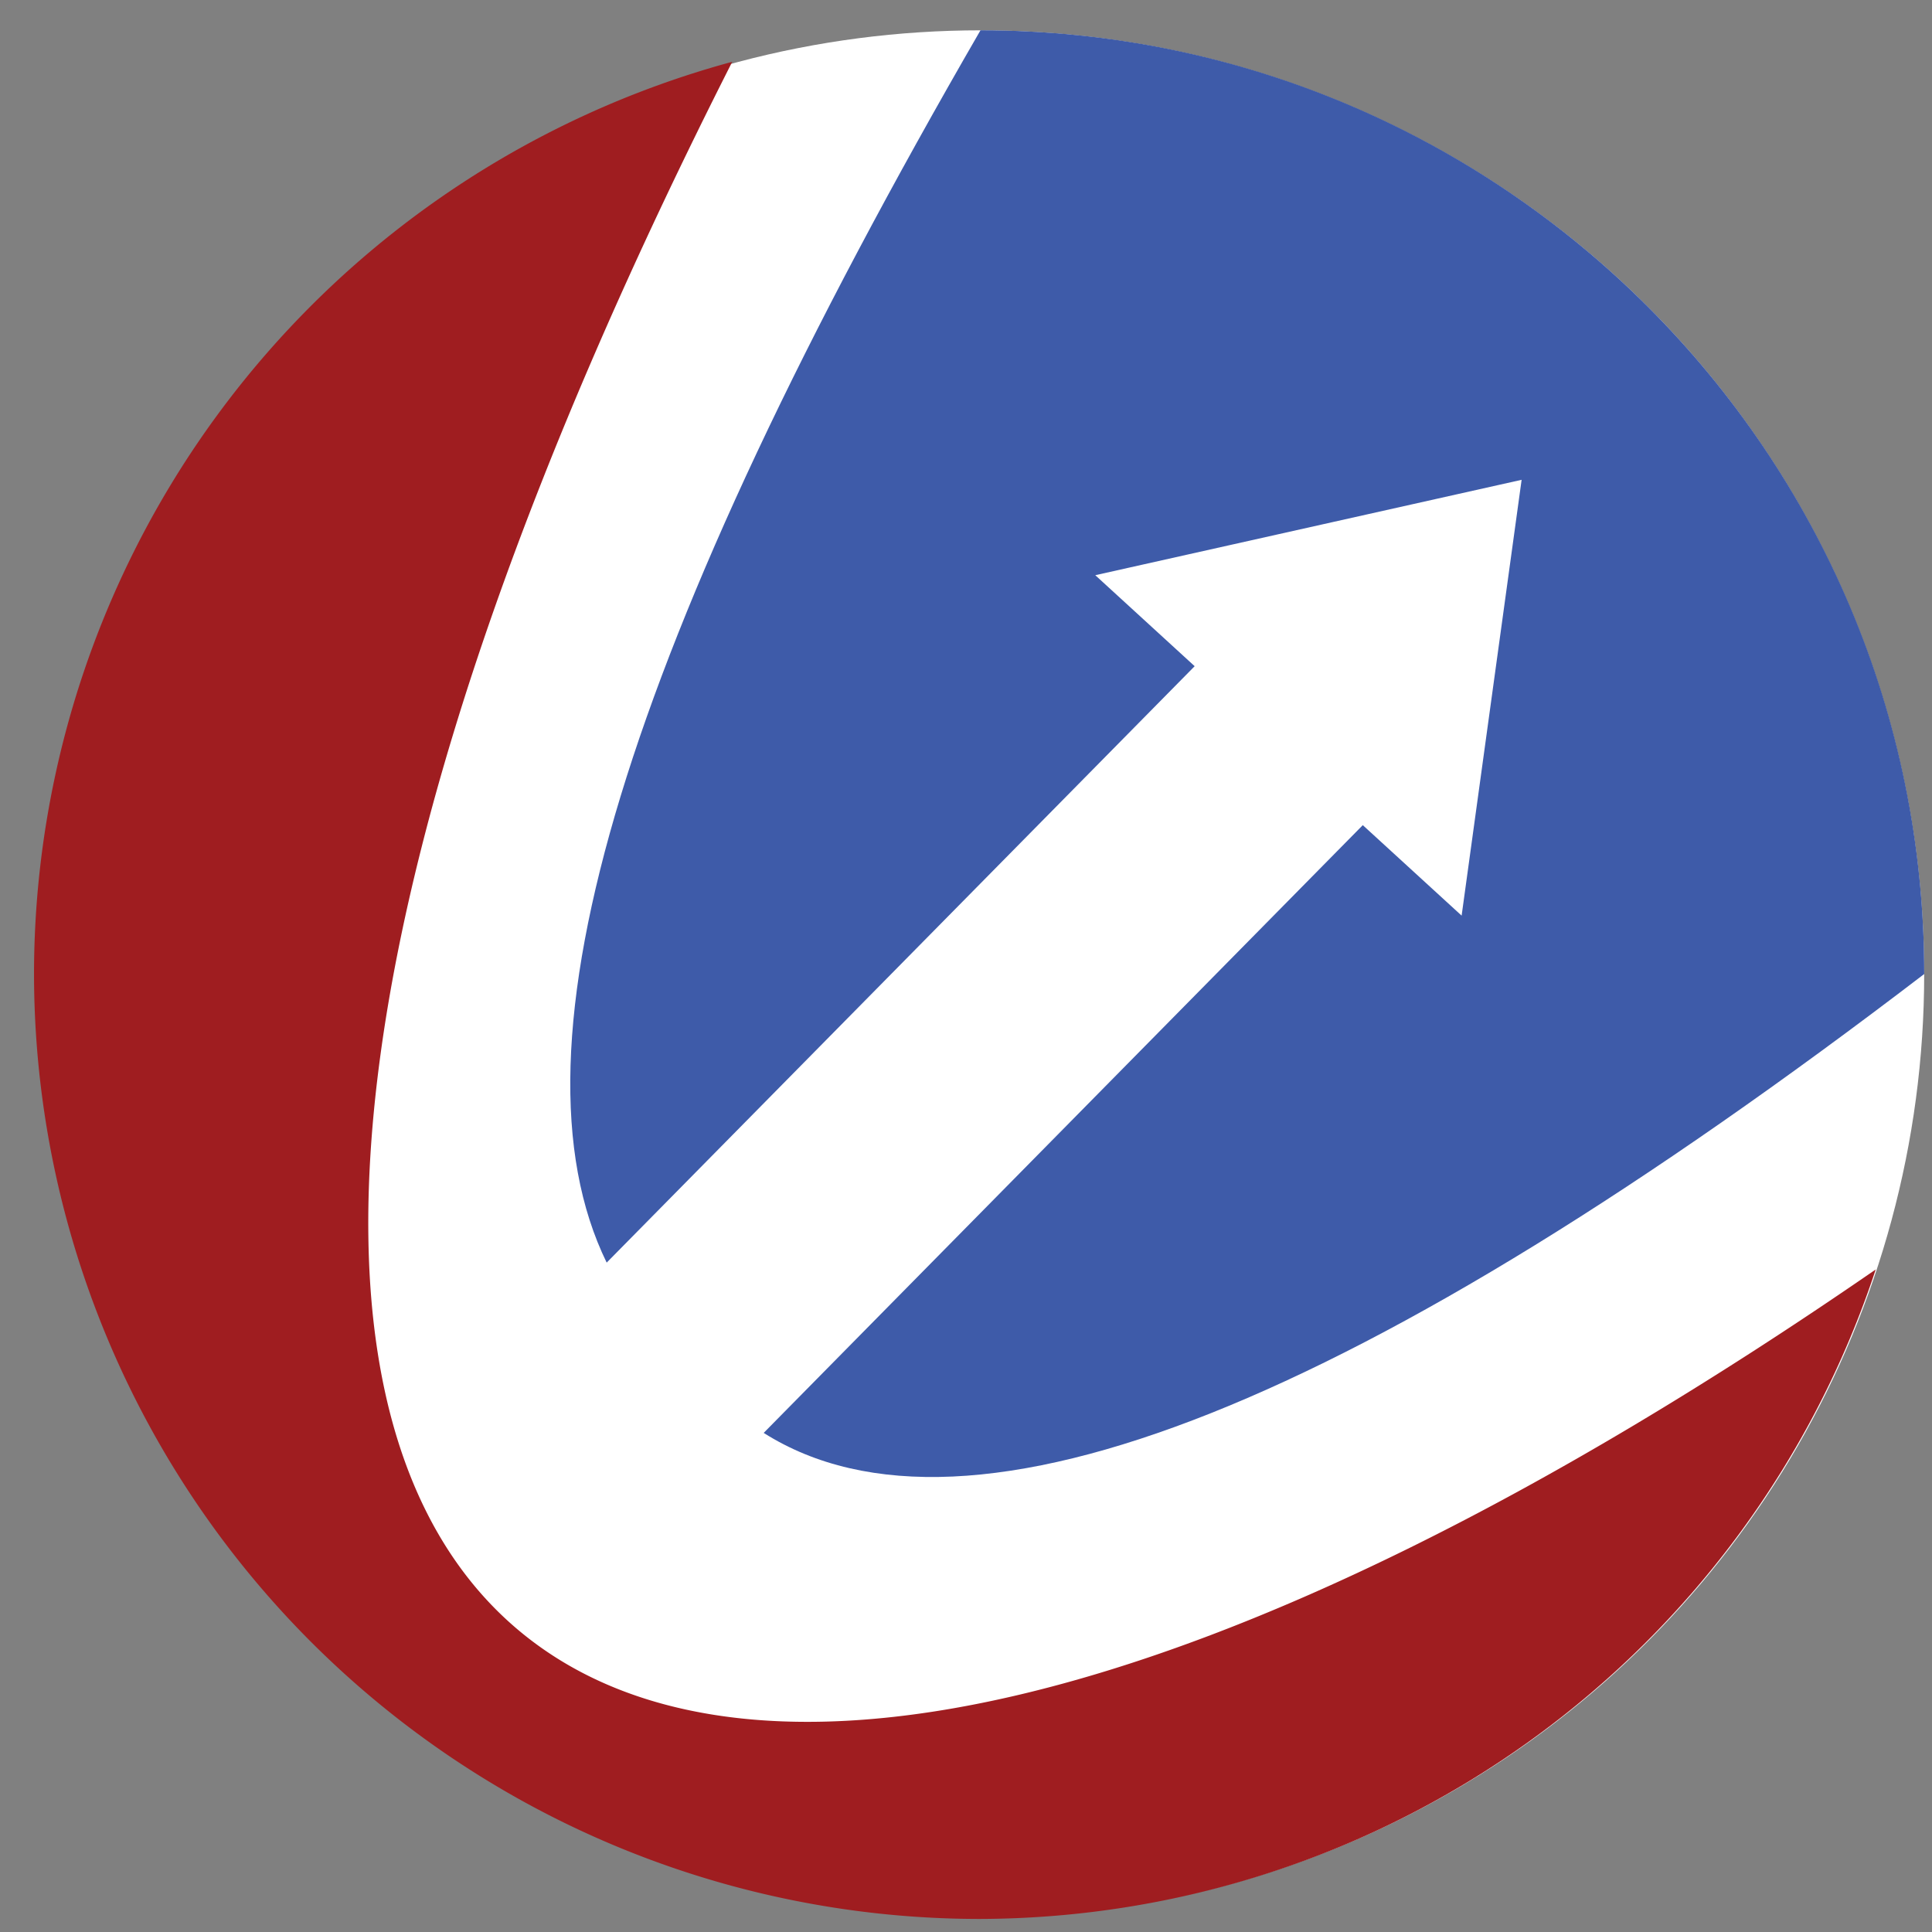 <?xml version="1.0" encoding="utf-8"?>
<svg width="100" height="100" viewBox="0 0 100 100" 
    xmlns="http://www.w3.org/2000/svg">
    <rect x="0" y="0" width="100" height="100" fill="#808080" stroke="none"/>
    <defs>
        <radialGradient id="bubbleGradient">
            <stop stop-color="#CCC" offset="57%"></stop>
            <stop stop-color="white" offset="61%"></stop>
            <stop offset="90%" stop-color="white"></stop>
            <stop offset="95%" stop-color="white"></stop>
            <stop offset="100%" stop-color="#BBB"></stop>
        </radialGradient>
        <!-- 
        The icons bewlow are form icons8 
        https://icons8.com/icons/
        
        shared under the 
        "Attribution-NoDerivs 3.0 Unported" licence
        https://creativecommons.org/licenses/by-nd/3.0/
        
        The glyphs below are specificly form the iOS Glyph icon pack availible at
        https://icons8.com/icons/ios-glyphs
        -->
        <symbol id="fast-forward" viewBox="0 0 30 30">
            <path d="M 4 6 A 1 1 0 0 0 3 7 A 1 1 0 0 0 3 7.004 L 3 15 L 3 22.996 A 1 1 0 0 0 3 23 A 1 1 0 0 0 4 24 A 1 1 0 0 0 4.592 23.805 L 4.594 23.805 A 1 1 0 0 0 4.621 23.783 L 15 16.236 L 15 22.996 A 1 1 0 0 0 15 23 A 1 1 0 0 0 16 24 A 1 1 0 0 0 16.592 23.805 L 16.594 23.805 A 1 1 0 0 0 16.621 23.783 L 27.541 15.842 A 1 1 0 0 0 28 15 A 1 1 0 0 0 27.557 14.17 L 16.594 6.195 A 1 1 0 0 0 16 6 A 1 1 0 0 0 15 7 A 1 1 0 0 0 15 7.004 L 15 13.766 L 4.594 6.195 A 1 1 0 0 0 4 6 z"></path>
        </symbol>
        <symbol id="forward" viewBox="0 0 30 30">
            <path d="M 9.99 3.99 A 1 1 0 0 0 9.293 5.707 L 18.586 15 L 9.293 24.293 A 1 1 0 1 0 10.707 25.707 L 20.707 15.707 A 1 1 0 0 0 20.707 14.293 L 10.707 4.293 A 1 1 0 0 0 9.99 3.99 z"></path>
        </symbol>
        <symbol id="share" viewBox="0 0 30 30">
            <path d="M3,26c-0.552,0-1-0.447-1-1C2,23.395,2.485,9.553,19,9.016V5c0-0.404,0.244-0.77,0.617-0.924 c0.374-0.156,0.804-0.069,1.09,0.217l7,7c0.391,0.391,0.391,1.023,0,1.414l-7,7c-0.286,0.286-0.716,0.372-1.09,0.217 C19.244,19.77,19,19.404,19,19v-3.986c-6.12,0.171-10.631,1.924-13.083,5.098C4.022,22.563,4,24.976,4,25C4,25.553,3.552,26,3,26z"></path>
        </symbol>
        <symbol id="edit" viewBox="0 0 30 30">
            <path d="M 22.828 3 C 22.316 3 21.805 3.195 21.414 3.586 L 19 6 L 24 11 L 26.414 8.586 C 27.195 7.805 27.195 6.539 26.414 5.758 L 24.242 3.586 C 23.852 3.195 23.34 3 22.828 3 z M 17 8 L 5.26 19.74 C 5.26 19.74 6.178 19.658 6.52 20 C 6.862 20.342 6.58 22.58 7 23 C 7.42 23.42 9.644 23.124 9.963 23.443 C 10.282 23.762 10.26 24.74 10.26 24.74 L 22 13 L 17 8 z M 4 23 L 3.057 25.672 A 1 1 0 0 0 3 26 A 1 1 0 0 0 4 27 A 1 1 0 0 0 4.328 26.943 A 1 1 0 0 0 4.338 26.939 L 4.363 26.932 A 1 1 0 0 0 4.369 26.928 L 7 26 L 5.5 24.5 L 4 23 z"></path>
        </symbol>
        <symbol id="delete" viewBox="0 0 30 30">
            <path d="M 13 3 A 1 1 0 0 0 11.986 4 L 6 4 A 1 1 0 1 0 6 6 L 24 6 A 1 1 0 1 0 24 4 L 18.014 4 A 1 1 0 0 0 17 3 L 13 3 z M 6 8 L 6 24 C 6 25.105 6.895 26 8 26 L 22 26 C 23.105 26 24 25.105 24 24 L 24 8 L 6 8 z"></path>
        </symbol>
        <symbol id="connect" viewBox="0 0 30 30">
            <path d="M 24 3 A 3 3 0 0 0 21 6 A 3 3 0 0 0 21.375 7.447 L 15.551 14 L 8.826 14 A 3 3 0 0 0 6 12 A 3 3 0 0 0 3 15 A 3 3 0 0 0 6 18 A 3 3 0 0 0 8.824 16 L 15.551 16 L 21.373 22.551 A 3 3 0 0 0 21 24 A 3 3 0 0 0 24 27 A 3 3 0 0 0 27 24 A 3 3 0 0 0 24 21 A 3 3 0 0 0 22.869 21.223 L 17.338 15 L 22.869 8.777 A 3 3 0 0 0 24 9 A 3 3 0 0 0 27 6 A 3 3 0 0 0 24 3 z"></path>
        </symbol>
        <symbol id="cogs" viewBox="0 0 30 30">
            <path d="M 19.664 0 C 19.423 0 19.218 0.171 19.174 0.408 L 18.953 1.584 C 18.896 1.889 18.655 2.117 18.35 2.18 C 18.066 2.239 17.786 2.312 17.514 2.4 C 17.219 2.496 16.897 2.421 16.695 2.186 L 15.92 1.279 C 15.763 1.096 15.498 1.053 15.289 1.174 L 14.711 1.508 C 14.503 1.628 14.408 1.88 14.488 2.107 L 14.885 3.234 C 14.988 3.526 14.893 3.844 14.662 4.051 C 14.447 4.244 14.244 4.447 14.051 4.662 C 13.844 4.893 13.526 4.99 13.234 4.887 L 12.105 4.488 C 11.878 4.408 11.628 4.502 11.508 4.711 L 11.172 5.291 C 11.052 5.499 11.097 5.765 11.279 5.922 L 11.377 6.006 C 12.56 6.026 13.572 6.872 13.791 8.039 L 13.852 8.357 L 14.061 8.111 C 14.52 7.577 15.162 7.287 15.826 7.252 C 16.722 5.897 18.255 5 20 5 C 22.761 5 25 7.239 25 10 C 25 11.745 24.103 13.278 22.748 14.172 C 22.713 14.836 22.423 15.479 21.889 15.938 L 21.643 16.146 L 21.961 16.207 C 23.128 16.426 23.974 17.438 23.994 18.621 L 24.078 18.719 C 24.235 18.902 24.5 18.947 24.709 18.826 L 25.289 18.49 C 25.497 18.37 25.592 18.12 25.512 17.893 L 25.113 16.764 C 25.01 16.472 25.107 16.154 25.338 15.947 C 25.553 15.754 25.756 15.551 25.949 15.336 C 26.156 15.105 26.474 15.01 26.766 15.113 L 27.893 15.51 C 28.12 15.59 28.372 15.496 28.492 15.287 L 28.826 14.707 C 28.946 14.499 28.903 14.235 28.721 14.078 L 27.814 13.301 C 27.579 13.099 27.504 12.777 27.6 12.482 C 27.688 12.21 27.761 11.932 27.82 11.648 C 27.883 11.344 28.111 11.103 28.416 11.045 L 29.592 10.822 C 29.829 10.781 30 10.577 30 10.336 L 30 9.664 C 30 9.423 29.829 9.218 29.592 9.174 L 28.416 8.953 C 28.111 8.896 27.883 8.655 27.82 8.35 C 27.761 8.066 27.688 7.786 27.6 7.514 C 27.504 7.219 27.579 6.897 27.814 6.695 L 28.721 5.92 C 28.904 5.763 28.947 5.498 28.826 5.289 L 28.492 4.711 C 28.372 4.503 28.12 4.408 27.893 4.488 L 26.766 4.885 C 26.474 4.988 26.156 4.893 25.949 4.662 C 25.756 4.447 25.553 4.244 25.338 4.051 C 25.107 3.844 25.01 3.526 25.113 3.234 L 25.512 2.105 C 25.592 1.878 25.498 1.628 25.289 1.508 L 24.709 1.172 C 24.501 1.052 24.235 1.097 24.078 1.279 L 23.303 2.186 C 23.101 2.421 22.779 2.496 22.484 2.4 C 22.212 2.312 21.932 2.239 21.648 2.18 C 21.344 2.117 21.103 1.887 21.045 1.582 L 20.824 0.406 C 20.782 0.17 20.577 0 20.336 0 L 19.664 0 z M 10.664 8 C 10.423 8 10.218 8.17 10.174 8.406 L 9.988 9.395 C 9.911 9.806 9.584 10.108 9.174 10.191 C 8.833 10.26 8.498 10.348 8.172 10.455 C 7.776 10.585 7.341 10.488 7.07 10.172 L 6.42 9.412 C 6.263 9.23 5.997 9.187 5.789 9.307 L 5.211 9.641 C 5.002 9.761 4.908 10.013 4.988 10.24 L 5.324 11.191 C 5.462 11.585 5.331 12.009 5.02 12.287 C 4.763 12.517 4.518 12.761 4.289 13.018 C 4.011 13.329 3.587 13.46 3.193 13.322 L 2.24 12.988 C 2.013 12.908 1.763 13.003 1.643 13.211 L 1.307 13.789 C 1.186 13.998 1.231 14.263 1.414 14.42 L 2.174 15.07 C 2.49 15.341 2.587 15.776 2.457 16.172 C 2.35 16.498 2.262 16.833 2.193 17.174 C 2.11 17.584 1.807 17.911 1.396 17.988 L 0.408 18.174 C 0.171 18.218 0 18.423 0 18.664 L 0 19.336 C 0 19.577 0.17 19.782 0.406 19.826 L 1.395 20.012 C 1.806 20.089 2.108 20.416 2.191 20.826 C 2.26 21.168 2.348 21.502 2.455 21.828 C 2.585 22.224 2.488 22.659 2.172 22.93 L 1.412 23.58 C 1.23 23.737 1.187 24.003 1.307 24.211 L 1.641 24.789 C 1.761 24.998 2.013 25.092 2.24 25.012 L 3.191 24.676 C 3.585 24.538 4.009 24.669 4.287 24.98 C 4.517 25.237 4.761 25.482 5.018 25.711 C 5.329 25.989 5.46 26.413 5.322 26.807 L 4.988 27.76 C 4.908 27.987 5.003 28.237 5.211 28.357 L 5.789 28.693 C 5.998 28.814 6.263 28.769 6.42 28.586 L 7.07 27.826 C 7.341 27.51 7.776 27.413 8.172 27.543 C 8.498 27.65 8.833 27.738 9.174 27.807 C 9.584 27.89 9.911 28.193 9.988 28.604 L 10.174 29.592 C 10.218 29.829 10.423 30 10.664 30 L 11.336 30 C 11.577 30 11.782 29.829 11.824 29.594 L 12.01 28.605 C 12.087 28.194 12.414 27.892 12.824 27.809 C 13.166 27.74 13.5 27.652 13.826 27.545 C 14.222 27.415 14.657 27.512 14.928 27.828 L 15.578 28.588 C 15.735 28.77 15.999 28.815 16.207 28.695 L 16.787 28.359 C 16.996 28.239 17.09 27.989 17.01 27.762 L 16.676 26.809 C 16.538 26.415 16.669 25.991 16.98 25.713 C 17.237 25.483 17.482 25.239 17.711 24.982 C 17.989 24.671 18.414 24.54 18.807 24.678 L 19.76 25.012 C 19.987 25.092 20.237 24.997 20.357 24.789 L 20.693 24.211 C 20.814 24.002 20.769 23.737 20.586 23.58 L 19.826 22.93 C 19.51 22.659 19.413 22.224 19.543 21.828 C 19.65 21.502 19.738 21.167 19.807 20.826 C 19.89 20.416 20.193 20.089 20.604 20.012 L 21.592 19.826 C 21.829 19.782 22 19.577 22 19.336 L 22 18.664 C 22 18.423 21.829 18.219 21.594 18.176 L 20.605 17.99 C 20.194 17.913 19.892 17.584 19.809 17.174 C 19.74 16.833 19.652 16.498 19.545 16.172 C 19.415 15.776 19.512 15.343 19.828 15.072 L 20.588 14.422 C 20.77 14.265 20.815 13.999 20.695 13.791 L 20.359 13.211 C 20.239 13.002 19.989 12.908 19.762 12.988 L 18.809 13.324 C 18.415 13.462 17.991 13.331 17.713 13.02 C 17.483 12.763 17.239 12.518 16.982 12.289 C 16.671 12.011 16.54 11.587 16.678 11.193 L 17.012 10.24 C 17.092 10.013 16.997 9.763 16.789 9.643 L 16.211 9.307 C 16.002 9.186 15.737 9.231 15.58 9.414 L 14.93 10.174 C 14.659 10.49 14.224 10.587 13.828 10.457 C 13.502 10.35 13.167 10.262 12.826 10.193 C 12.416 10.11 12.089 9.807 12.012 9.396 L 11.826 8.408 C 11.782 8.171 11.577 8 11.336 8 L 10.664 8 z M 20 9 A 1 1 0 0 0 19 10 A 1 1 0 0 0 20 11 A 1 1 0 0 0 21 10 A 1 1 0 0 0 20 9 z M 11 13 C 14.314 13 17 15.686 17 19 C 17 22.314 14.314 25 11 25 C 7.686 25 5 22.314 5 19 C 5 15.686 7.686 13 11 13 z M 11 17 C 9.895 17 9 17.895 9 19 C 9 20.105 9.895 21 11 21 C 12.105 21 13 20.105 13 19 C 13 17.895 12.105 17 11 17 z"></path>
        </symbol>
        <symbol id="inspect" viewBox="0 0 30 30">
            <path d="M 13 3 C 7.489 3 3 7.489 3 13 C 3 18.511 7.489 23 13 23 C 15.397 23 17.597 22.149 19.322 20.736 L 25.293 26.707 A 1 1 0 1 0 26.707 25.293 L 20.736 19.322 C 22.149 17.597 23 15.397 23 13 C 23 7.489 18.511 3 13 3 z M 13 5 C 17.43 5 21 8.57 21 13 C 21 17.43 17.43 21 13 21 C 8.57 21 5 17.43 5 13 C 5 8.57 8.57 5 13 5 z"></path>
        </symbol>
        <symbol id="lock" viewBox="0 0 30 30">
            <path d="M 15 2 C 11.698 2 9 4.698 9 8 L 9 11.305 C 7.163 12.952 6 15.338 6 18 C 6 22.971 10.029 27 15 27 C 19.971 27 24 22.971 24 18 C 24 15.338 22.837 12.952 21 11.305 L 21 8 C 21 4.824 18.484 2.267 15.355 2.072 A 1 1 0 0 0 15 2 z M 15 4 C 17.22 4 19 5.78 19 8 L 19 9.945 C 17.794 9.345 16.438 9 15 9 C 13.562 9 12.206 9.345 11 9.945 L 11 8 C 11 5.78 12.78 4 15 4 z M 15 16 C 16.105 16 17 16.895 17 18 C 17 18.738 16.595 19.376 16 19.723 L 16 21 C 16 21.552 15.552 22 15 22 C 14.448 22 14 21.552 14 21 L 14 19.723 C 13.405 19.377 13 18.739 13 18 C 13 16.895 13.895 16 15 16 z"></path>
        </symbol>
        <symbol id="unlock" viewBox="0 0 30 30">
            <path d="M 15 2 A 1 1 0 0 0 14.641 2.072 C 11.514 2.269 9 4.826 9 8 L 9 11.305 C 7.163 12.952 6 15.338 6 18 C 6 22.971 10.029 27 15 27 C 19.971 27 24 22.971 24 18 C 24 13.029 19.971 9 15 9 C 13.562 9 12.206 9.345 11 9.945 L 11 8 C 11 5.78 12.78 4 15 4 C 16.7 4 18.139 5.052 18.723 6.533 A 1 1 0 1 0 20.584 5.801 C 19.738 3.654 17.676 2.151 15.268 2.041 A 1 1 0 0 0 15 2 z M 15 16 C 16.105 16 17 16.895 17 18 C 17 18.738 16.595 19.376 16 19.723 L 16 21 C 16 21.552 15.552 22 15 22 C 14.448 22 14 21.552 14 21 L 14 19.723 C 13.405 19.377 13 18.739 13 18 C 13 16.895 13.895 16 15 16 z"></path>
        </symbol>
        <symbol id="info" viewBox="0 0 30 30">
            <path d="M15,3C8.373,3,3,8.373,3,15c0,6.627,5.373,12,12,12s12-5.373,12-12C27,8.373,21.627,3,15,3z M16,21h-2v-7h2V21z M15,11.5 c-0.828,0-1.5-0.672-1.5-1.5s0.672-1.5,1.5-1.5s1.5,0.672,1.5,1.5S15.828,11.5,15,11.5z"></path>
        </symbol>
        <symbol id="about" viewBox="0 0 30 30">
            <path d="M 15 3 C 7.82 3 2 7.925 2 14 C 2 16.676 3.132 19.126 5.01 21.033 C 5.048 21.128 6.011 23.607 3.158 26.135 A 0.5 0.5 0 0 0 3 26.5 A 0.5 0.5 0 0 0 3.5 27 A 0.5 0.5 0 0 0 3.607 26.988 C 6.483 26.818 8.943 25.391 10.445 24.291 C 11.865 24.741 13.395 25 15 25 C 22.18 25 28 20.075 28 14 C 28 7.925 22.18 3 15 3 z M 15 7.5 C 15.828 7.5 16.5 8.172 16.5 9 C 16.5 9.828 15.828 10.5 15 10.5 C 14.172 10.5 13.5 9.828 13.5 9 C 13.5 8.172 14.172 7.5 15 7.5 z M 14 13 L 16 13 L 16 20 L 14 20 L 14 13 z"></path>
        </symbol>
        <symbol id="external-link" viewBox="0 0 30 30">
            <path d="M 25.98 2.99 A 1 1 0 0 0 25.869 3 L 20 3 A 1 1 0 1 0 20 5 L 23.586 5 L 13.293 15.293 A 1 1 0 1 0 14.707 16.707 L 25 6.414 L 25 10 A 1 1 0 1 0 27 10 L 27 4.127 A 1 1 0 0 0 25.98 2.99 z M 6 7 C 4.907 7 4 7.907 4 9 L 4 24 C 4 25.093 4.907 26 6 26 L 21 26 C 22.093 26 23 25.093 23 24 L 23 14 L 23 11.422 L 21 13.422 L 21 16 L 21 24 L 6 24 L 6 9 L 14 9 L 16 9 L 16.578 9 L 18.578 7 L 16 7 L 14 7 L 6 7 z"></path>
        </symbol>
        <symbol id="burger" viewBox="0 0 30 30">
            <path d="M 3 7 A 1 1 0 1 0 3 9 L 27 9 A 1 1 0 1 0 27 7 L 3 7 z M 3 14 A 1 1 0 1 0 3 16 L 27 16 A 1 1 0 1 0 27 14 L 3 14 z M 3 21 A 1 1 0 1 0 3 23 L 27 23 A 1 1 0 1 0 27 21 L 3 21 z"></path>
        </symbol>
        <symbol id="binoculars" viewBox="0 0 30 30">
            <path d="M 7 3 C 6.448 3 6 3.448 6 4 C 6 4.552 6.448 5 7 5 L 11 5 C 11.552 5 12 4.552 12 4 C 12 3.448 11.552 3 11 3 L 7 3 z M 19 3 C 18.448 3 18 3.448 18 4 C 18 4.552 18.448 5 19 5 L 23 5 C 23.552 5 24 4.552 24 4 C 24 3.448 23.552 3 23 3 L 19 3 z M 6 7 C 5.448 7 5 7.448 5 8 L 5 11 C 3.895 11 3 11.895 3 13 L 3 22 L 13 22 L 13 15 L 17 15 L 17 22 L 27 22 L 27 13 C 27 11.895 26.105 11 25 11 L 25 8 C 25 7.448 24.552 7 24 7 L 18 7 C 17.448 7 17 7.448 17 8 L 17 11 L 13 11 L 13 8 C 13 7.448 12.552 7 12 7 L 6 7 z M 3 24 C 2.448 24 2 24.448 2 25 C 2 25.552 2.448 26 3 26 L 13 26 C 13.552 26 14 25.552 14 25 C 14 24.448 13.552 24 13 24 L 3 24 z M 17 24 C 16.448 24 16 24.448 16 25 C 16 25.552 16.448 26 17 26 L 27 26 C 27.552 26 28 25.552 28 25 C 28 24.448 27.552 24 27 24 L 17 24 z"></path>
        </symbol>
        <symbol id="unavailable" viewBox="0 0 30 30">
            <path d="M 15 3 C 11.783 3 8.864 4.281 6.707 6.35 A 1 1 0 0 0 6.348 6.707 C 4.279 8.864 3 11.784 3 15 C 3 21.616 8.384 27 15 27 C 18.21 27 21.123 25.725 23.279 23.664 A 1 1 0 0 0 23.662 23.281 C 25.724 21.125 27 18.211 27 15 C 27 8.384 21.616 3 15 3 z M 15 5 C 20.535 5 25 9.465 25 15 C 25 17.406 24.155 19.609 22.746 21.332 L 8.668 7.254 C 10.391 5.845 12.594 5 15 5 z M 7.254 8.668 L 21.332 22.746 C 19.609 24.155 17.406 25 15 25 C 9.465 25 5 20.535 5 15 C 5 12.594 5.845 10.391 7.254 8.668 z"></path>
        </symbol>
        <symbol id="broadcasting" viewBox="0 0 30 30">
            <path d="M 26.072 4 A 2 2 0 0 0 24.344 5 L 15 5 C 13.355 5 12 6.355 12 8 L 12 11.832 A 1 1 0 0 0 12 12.158 L 12 14 L 7.824 14 A 3 3 0 0 0 5 12 A 3 3 0 0 0 2 15 A 3 3 0 0 0 5 18 A 3 3 0 0 0 7.826 16 L 12 16 L 12 17.832 A 1 1 0 0 0 12 18.158 L 12 22 C 12 23.645 13.355 25 15 25 L 24.197 25 A 2 2 0 0 0 25.928 26 A 2 2 0 0 0 27.928 24 A 2 2 0 0 0 25.928 22 A 2 2 0 0 0 24.199 23 L 15 23 C 14.435 23 14 22.565 14 22 L 14 19 L 24.246 19 A 2 2 0 0 0 25.977 20 A 2 2 0 0 0 27.977 18 A 2 2 0 0 0 25.977 16 A 2 2 0 0 0 24.248 17 L 14 17 L 14 15.168 A 1 1 0 0 0 14 14.842 L 14 13 L 24.293 13 A 2 2 0 0 0 26.023 14 A 2 2 0 0 0 28.023 12 A 2 2 0 0 0 26.023 10 A 2 2 0 0 0 24.295 11 L 14 11 L 14 8 C 14 7.435 14.435 7 15 7 L 24.342 7 A 2 2 0 0 0 26.072 8 A 2 2 0 0 0 28.072 6 A 2 2 0 0 0 26.072 4 z"></path>
        </symbol>
        <symbol id="filter" viewBox="0 0 30 30">
            <path d="M 4 4 A 1 1 0 1 0 4 6 L 4.801 6 L 12 15 L 18 15 L 25.199 6 L 26 6 A 1 1 0 1 0 26 4 L 4 4 z M 12 17 L 12 26 L 18 24 L 18 17 L 12 17 z"></path>
        </symbol>
        <symbol id="expand" viewBox="0 0 30 30">
            <path d="M 17 2 A 3 3 0 0 0 14 5 A 3 3 0 0 0 15.293 7.461 L 14.055 12.002 A 4 4 0 0 0 14 12 A 4 4 0 0 0 11.561 12.838 L 7.844 9.945 A 3 3 0 0 0 8 9 A 3 3 0 0 0 5 6 A 3 3 0 0 0 2 9 A 3 3 0 0 0 5 12 A 3 3 0 0 0 6.617 11.523 L 10.332 14.414 A 4 4 0 0 0 10 16 A 4 4 0 0 0 10.682 18.229 L 7.131 22.223 A 3 3 0 0 0 6 22 A 3 3 0 0 0 3 25 A 3 3 0 0 0 6 28 A 3 3 0 0 0 9 25 A 3 3 0 0 0 8.625 23.553 L 12.176 19.559 A 4 4 0 0 0 14 20 A 4 4 0 0 0 15.822 19.557 L 19.375 23.553 A 3 3 0 0 0 19 25 A 3 3 0 0 0 22 28 A 3 3 0 0 0 25 25 A 3 3 0 0 0 22 22 A 3 3 0 0 0 20.869 22.223 L 17.318 18.227 A 4 4 0 0 0 18 16 A 4 4 0 0 0 17.998 15.947 L 22.535 14.709 A 3 3 0 0 0 25 16 A 3 3 0 0 0 28 13 A 3 3 0 0 0 25 10 A 3 3 0 0 0 22.008 12.779 L 17.469 14.018 A 4 4 0 0 0 15.982 12.531 L 17.223 7.988 A 3 3 0 0 0 20 5 A 3 3 0 0 0 17 2 z"></path>
        </symbol>
        <symbol id="pause" viewBox="0 0 30 30">
            <path d="M 8 4 C 6.895 4 6 4.895 6 6 L 6 24 C 6 25.105 6.895 26 8 26 L 10 26 C 11.105 26 12 25.105 12 24 L 12 6 C 12 4.895 11.105 4 10 4 L 8 4 z M 20 4 C 18.895 4 18 4.895 18 6 L 18 24 C 18 25.105 18.895 26 20 26 L 22 26 C 23.105 26 24 25.105 24 24 L 24 6 C 24 4.895 23.105 4 22 4 L 20 4 z"></path>
        </symbol>
        <symbol id="resume" viewBox="0 0 30 30">
            <path d="M 8 5.5 C 7.172 5.5 6.5 6.172 6.5 7 L 6.5 22 C 6.5 22.828 7.172 23.5 8 23.5 C 8.828 23.5 9.5 22.828 9.5 22 L 9.5 7 C 9.5 6.172 8.828 5.5 8 5.5 z M 13.5 5.5 A 1 1 0 0 0 12.5 6.5 A 1 1 0 0 0 12.5 6.504 L 12.5 14.5 L 12.5 22.496 A 1 1 0 0 0 12.5 22.5 A 1 1 0 0 0 13.5 23.5 A 1 1 0 0 0 14.092 23.305 L 14.094 23.305 A 1 1 0 0 0 14.121 23.283 L 25.041 15.342 A 1 1 0 0 0 25.5 14.5 A 1 1 0 0 0 25.057 13.67 L 14.094 5.695 A 1 1 0 0 0 13.5 5.5 z"></path>
        </symbol>
        <symbol id="save" viewBox="0 0 30 30">
            <path d="M 6 4 C 4.895 4 4 4.895 4 6 L 4 24 C 4 25.105 4.895 26 6 26 L 24 26 C 25.105 26 26 25.105 26 24 L 26 8 L 22 4 L 20 4 L 20 10 C 20 10.552 19.552 11 19 11 L 10 11 C 9.448 11 9 10.552 9 10 L 9 4 L 6 4 z M 16 4 L 16 9 L 18 9 L 18 4 L 16 4 z M 10 16 L 20 16 C 21.105 16 22 16.895 22 18 L 22 24 L 8 24 L 8 18 C 8 16.895 8.895 16 10 16 z"></path>
        </symbol>
        <symbol id="error" viewBox="0 0 30 30">
            <path d="M 15 3 C 14.168 3 13.456 3.507 13.154 4.229 L 2.301 22.947 L 2.301 22.949 A 2 2 0 0 0 2 24 A 2 2 0 0 0 4 26 A 2 2 0 0 0 4.141 25.994 L 4.145 26 L 15 26 L 25.855 26 L 25.859 25.992 A 2 2 0 0 0 26 26 A 2 2 0 0 0 28 24 A 2 2 0 0 0 27.699 22.947 L 27.684 22.92 A 2 2 0 0 0 27.682 22.918 L 16.846 4.229 C 16.544 3.507 15.832 3 15 3 z M 13.787 11.359 L 16.213 11.359 L 16.012 17.832 L 13.988 17.832 L 13.787 11.359 z M 15.004 19.811 C 15.826 19.811 16.318 20.253 16.318 21.008 C 16.318 21.749 15.826 22.189 15.004 22.189 C 14.176 22.189 13.68 21.749 13.68 21.008 C 13.68 20.253 14.175 19.811 15.004 19.811 z"></path>
        </symbol>
        <symbol id="download" viewBox="0 0 30 30">
            <path d="M 15 1 C 14.448 1 14 1.448 14 2 L 14 6 L 16 6 L 16 2 C 16 1.448 15.552 1 15 1 z M 16 6 L 16 18.586 L 18.293 16.293 C 18.684 15.902 19.316 15.902 19.707 16.293 C 20.098 16.684 20.098 17.316 19.707 17.707 L 15.707 21.707 C 15.512 21.902 15.256 22 15 22 C 14.744 22 14.488 21.902 14.293 21.707 L 10.293 17.707 C 9.902 17.316 9.902 16.684 10.293 16.293 C 10.684 15.902 11.316 15.902 11.707 16.293 L 14 18.586 L 14 6 L 6 6 C 4.895 6 4 6.895 4 8 L 4 25 C 4 26.105 4.895 27 6 27 L 24 27 C 25.105 27 26 26.105 26 25 L 26 8 C 26 6.895 25.105 6 24 6 L 16 6 z"></path>
        </symbol>
        <symbol id="bug" viewBox="0 0 30 30">
            <path d="M 10.031 2.904 A 1 1 0 0 0 9.061 4.258 C 9.061 4.258 9.749 6 11.488 7.08 C 11.081 7.204 10.414 7.545 9.803 8.457 C 9.432 8.34 9.104 8.219 8.85 8.098 C 8.4 7.884 8.119 7.681 7.959 7.547 C 7.799 7.413 7.805 7.406 7.805 7.406 A 1 1 0 0 0 7 7 L 5 7 A 1 1 0 1 0 5 9 L 6.596 9 C 6.637 9.038 6.627 9.039 6.674 9.078 C 6.961 9.319 7.389 9.616 7.99 9.902 C 9.193 10.474 11.083 11 13.936 11 A 1 1 0 0 0 14.141 10.98 C 14.43 10.987 14.697 11 15.018 11 C 15.327 11 15.583 10.989 15.863 10.982 A 1 1 0 0 0 16.064 11 C 18.917 11 20.807 10.474 22.01 9.902 C 22.611 9.616 23.039 9.319 23.326 9.078 C 23.373 9.039 23.363 9.038 23.404 9 L 25 9 A 1 1 0 1 0 25 7 L 23 7 A 1 1 0 0 0 22.195 7.406 C 22.195 7.406 22.201 7.413 22.041 7.547 C 21.881 7.681 21.6 7.884 21.15 8.098 C 20.891 8.221 20.558 8.344 20.178 8.463 C 19.558 7.539 18.907 7.198 18.518 7.076 C 20.252 5.995 20.939 4.258 20.939 4.258 A 1 1 0 0 0 20.039 2.904 A 1 1 0 0 0 19.061 3.576 C 19.061 3.576 18.557 5.089 16.883 5.676 C 16.367 5.257 15.716 5 15 5 C 14.285 5 13.633 5.258 13.117 5.676 C 11.443 5.089 10.939 3.576 10.939 3.576 A 1 1 0 0 0 10.031 2.904 z M 5.963 11 A 1 1 0 0 0 5.684 11.051 L 2.684 12.051 A 1.001 1.001 0 0 0 3.316 13.949 L 5.971 13.064 C 6.067 13.112 6.349 13.236 6.592 13.344 C 6.289 14.108 6 15.157 6 16.426 C 6 17.949 6.309 19.29 6.795 20.453 L 6.16 22.357 L 3.445 24.168 A 1 1 0 1 0 4.555 25.832 L 7.555 23.832 A 1 1 0 0 0 7.949 23.316 L 8.137 22.752 C 9.8 24.902 11.988 26 13 26 C 13.742 26 14 25.42 14 25 L 14 16 C 14 15.447 14.448 15 15 15 C 15.552 15 16 15.447 16 16 L 16 25 C 16 25.42 16.258 26 17 26 C 18.012 26 20.2 24.902 21.863 22.752 L 22.051 23.316 A 1 1 0 0 0 22.445 23.832 L 25.445 25.832 A 1 1 0 1 0 26.555 24.168 L 23.84 22.357 L 23.205 20.453 C 23.691 19.29 24 17.949 24 16.426 C 24 15.157 23.711 14.108 23.408 13.344 C 23.651 13.236 23.933 13.112 24.029 13.064 L 26.684 13.949 A 1.001 1.001 0 1 0 27.316 12.051 L 24.316 11.051 A 1 1 0 0 0 24.021 11 A 1 1 0 0 0 23.553 11.105 C 23.553 11.105 20.661 12.509 17.514 12.896 C 16.74 12.956 15.915 13 15 13 C 14.085 13 13.26 12.956 12.486 12.896 C 9.339 12.509 6.447 11.105 6.447 11.105 A 1 1 0 0 0 5.963 11 z"></path>
        </symbol>
        <symbol id="source-code" viewBox="0 0 30 30">
            <path d="M 16.984 3.986 A 1 1 0 0 0 16.02 4.805 L 12.02 24.805 A 1 1 0 1 0 13.98 25.195 L 17.98 5.195 A 1 1 0 0 0 16.984 3.986 z M 7.252 7.988 A 1 1 0 0 0 6.426 8.422 L 2.184 14.422 A 1 1 0 0 0 2.184 15.578 L 6.426 21.578 A 1 1 0 0 0 8.059 20.422 L 4.225 15 L 8.059 9.578 A 1 1 0 0 0 7.252 7.988 z M 22.961 7.988 A 1 1 0 0 0 22.184 9.578 L 26.018 15 L 22.184 20.422 A 1 1 0 1 0 23.816 21.578 L 28.059 15.578 A 1 1 0 0 0 28.059 14.422 L 23.816 8.422 A 1 1 0 0 0 22.961 7.988 z"></path>
        </symbol>
        <symbol id="plugin" viewBox="0 0 30 30">
            <path d="M 9 3 C 7.895 3 7 3.895 7 5 L 7 6 L 12 6 L 12 5 C 12 3.895 11.105 3 10 3 L 9 3 z M 20 3 C 18.895 3 18 3.895 18 5 L 18 6 L 23 6 L 23 5 C 23 3.895 22.105 3 21 3 L 20 3 z M 5 8 C 3.895 8 3 8.895 3 10 L 3 23 C 3 24.105 3.895 25 5 25 L 25 25 C 26.105 25 27 24.105 27 23 L 27 10 C 27 8.895 26.105 8 25 8 L 5 8 z"></path>
        </symbol>
        <symbol id="step-out" viewBox="0 0 30 30">
            <path d="M 23 3 L 23 6 L 16 6 C 14.907 6 14 6.907 14 8 L 14 22 A 1 1 0 1 0 16 22 L 16 8 L 23 8 L 23 11 L 28 7 L 23 3 z M 5 24 A 1 1 0 1 0 5 26 L 11 26 A 1 1 0 1 0 11 24 L 5 24 z M 19 24 A 1 1 0 1 0 19 26 L 25 26 A 1 1 0 1 0 25 24 L 19 24 z"></path>
        </symbol>
        <symbol id="step-into" viewBox="0 0 30 30">
            <path d="M 5 4 A 1 1 0 1 0 5 6 L 14 6 L 14 19 L 11 19 L 15 24 L 19 19 L 16 19 L 16 6 C 16 4.907 15.093 4 14 4 L 5 4 z M 5 24 A 1 1 0 1 0 5 26 L 11 26 A 1 1 0 1 0 11 24 L 5 24 z M 19 24 A 1 1 0 1 0 19 26 L 25 26 A 1 1 0 1 0 25 24 L 19 24 z"></path>
        </symbol>
        <symbol id="step-over" viewBox="0 0 30 30">
            <path d="M 6 4 C 4.907 4 4 4.907 4 6 L 4 25 A 1 1 0 1 0 6 25 L 6 6 L 24 6 L 24 21 L 21 21 L 25 26 L 29 21 L 26 21 L 26 6 C 26 4.907 25.093 4 24 4 L 6 4 z M 12 24 A 1 1 0 1 0 12 26 L 18 26 A 1 1 0 1 0 18 24 L 12 24 z"></path>
        </symbol>
        <symbol id="unpin" viewBox="0 0 30 30">
            <path d="M 1.707 0.293 L 0.293 1.707 L 28.293 29.707 L 29.707 28.293 L 18.52 17.105 C 20.382 15.998 23.481 14.09 25.242 12.656 L 25.293 12.707 A 1 1 0 1 0 26.707 11.293 L 18.707 3.293 A 1 1 0 0 0 17.99 2.99 A 1 1 0 0 0 17.293 4.707 L 17.344 4.758 C 15.91 6.519 14.002 9.618 12.895 11.48 L 1.707 0.293 z M 7.99 12.99 A 1 1 0 0 0 7.293 14.707 L 15.293 22.707 A 1 1 0 1 0 16.707 21.293 L 8.707 13.293 A 1 1 0 0 0 7.99 12.99 z M 9.293 19.293 L 4.293 24.293 A 1 1 0 0 0 4 25 A 1 1 0 0 0 5 26 A 1 1 0 0 0 5.707 25.707 L 10.707 20.707 L 9.293 19.293 z"></path>
        </symbol>
        <symbol id="pin" viewBox="0 0 30 30">
            <path d="M 20 3 A 1 1 0 0 0 19.135 3.502 L 19.133 3.502 L 14.756 9.898 L 20.104 15.246 L 26.535 10.846 L 26.537 10.844 A 1 1 0 0 0 27 10 A 1 1 0 0 0 26.703 9.289 L 20.73 3.318 L 20.727 3.314 A 1 1 0 0 0 20 3 z M 10.109 11 C 8.622 11 7.135 11.567 6 12.701 L 10.941 17.645 L 4.293 24.293 A 1 1 0 1 0 5.707 25.707 L 12.355 19.059 L 17.299 24 C 19.568 21.731 19.568 18.052 17.299 15.783 L 14.217 12.701 C 13.082 11.567 11.596 11 10.109 11 z"></path>
        </symbol>
        <symbol id="play" viewBox="0 0 30 30">
            <path d="M 6 3 A 1 1 0 0 0 5 4 A 1 1 0 0 0 5 4.004 L 5 15 L 5 25.996 A 1 1 0 0 0 5 26 A 1 1 0 0 0 6 27 A 1 1 0 0 0 6.58 26.812 L 6.582 26.814 L 26.416 15.908 A 1 1 0 0 0 27 15 A 1 1 0 0 0 26.389 14.078 L 6.582 3.186 L 6.58 3.186 A 1 1 0 0 0 6 3 z"></path>
        </symbol>
        <symbol id="execute" viewBox="0 0 30 30">
            <path d="M 10.055 5 C 8.595 5 7.336 6.067 7.096 7.506 L 4.373 23.836 A 1 1 0 0 0 5.359 25 L 26.359 25 A 1 1 0 0 0 27.346 24.164 L 29.959 8.494 C 30.26 6.685 28.834 5 27 5 L 10.055 5 z M 1 11 A 1 1 0 1 0 1 13 L 3.307 13 A 1 1 0 1 0 3.307 11 L 1 11 z M 8.541 11 L 27.514 11 L 25.514 23 L 6.539 23 L 8.541 11 z M 11.898 14 C 11.421 14 11.012 14.337 10.92 14.805 L 10.123 18.805 C 10.064 19.099 10.141 19.403 10.33 19.635 C 10.521 19.866 10.804 20 11.104 20 L 22.104 20 C 22.582 20 22.992 19.663 23.084 19.195 L 23.881 15.195 C 23.94 14.901 23.863 14.596 23.674 14.365 C 23.484 14.133 23.198 14 22.898 14 L 11.898 14 z M 1 15 A 1 1 0 1 0 1 17 L 2.701 17 A 1 1 0 1 0 2.701 15 L 1 15 z M 1 19 A 1 1 0 1 0 1 21 L 2.096 21 A 1 1 0 1 0 2.096 19 L 1 19 z"></path>
        </symbol>
        <symbol id="language" viewBox="0 0 30 30">
            <path d="M 5 5 C 3.895 5 3 5.895 3 7 L 3 22 C 3 23.105 3.895 24 5 24 L 9 24 L 9 28 A 1 1 0 0 0 10 29 A 1 1 0 0 0 10.838 28.543 L 14.25 24 L 25 24 C 26.105 24 27 23.105 27 22 L 27 7 C 27 5.895 26.105 5 25 5 L 5 5 z M 9 8 C 9.4 8 9.763 8.237 9.92 8.605 L 12.92 15.605 C 13.138 16.112 12.902 16.702 12.395 16.92 C 12.267 16.976 12.132 17 12 17 C 11.612 17 11.242 16.774 11.08 16.395 L 10.912 16 L 7.088 16 L 6.92 16.395 C 6.703 16.903 6.111 17.14 5.605 16.92 C 5.098 16.702 4.862 16.113 5.08 15.607 L 8.08 8.607 C 8.237 8.238 8.6 8 9 8 z M 21 11.002 C 21.552 11.002 22 11.449 22 12.002 L 22 13.002 L 24 13.002 C 24.552 13.002 25 13.449 25 14.002 C 25 14.555 24.552 15 24 15 L 23.891 15 C 23.682 16.039 23.176 17.254 22.428 18.32 L 23.6 19.199 C 24.042 19.53 24.132 20.159 23.801 20.6 C 23.605 20.863 23.302 20.998 22.998 20.998 C 22.79 20.998 22.58 20.934 22.4 20.799 L 21.076 19.807 C 20.208 20.527 19.173 21 18 21 C 17.448 21 17 20.553 17 20 C 17 19.447 17.448 19 18 19 C 18.502 19 18.975 18.831 19.412 18.559 L 18.4 17.801 C 17.958 17.47 17.868 16.841 18.199 16.4 C 18.531 15.958 19.158 15.871 19.6 16.201 L 20.846 17.135 C 21.315 16.455 21.661 15.688 21.846 15.002 L 18 15.002 C 17.448 15.002 17 14.555 17 14.002 C 17 13.449 17.448 13.002 18 13.002 L 20 13.002 L 20 12.002 C 20 11.449 20.448 11.002 21 11.002 z M 9 11.539 L 7.945 14 L 10.055 14 L 9 11.539 z"></path>
        </symbol>
        <symbol id="flame" viewBox="0 0 30 30">
            <path d="M 13 2 A 1 1 0 0 0 12 3 C 12 8.057 5 12 5 19 C 5 24.318 10.763 27.756 12.793 27.979 A 1 1 0 0 0 13 28 A 1 1 0 0 0 14 27 A 1 1 0 0 0 13.631 26.225 A 1 1 0 0 0 13.631 26.223 C 12.721 25.485 11 23.344 11 21.389 C 11 18.18 14 17 14 17 C 12.289 21.84 17.895 22.425 19.023 27.217 L 19.025 27.217 A 1 1 0 0 0 20 28 A 1 1 0 0 0 20.586 27.809 A 1 1 0 0 0 20.639 27.768 C 20.801 27.662 25 24.885 25 19 C 25 16.597 23.798 12.471 22.934 10.643 C 22.933 10.641 22.932 10.638 22.932 10.637 A 1 1 0 0 0 22.93 10.633 A 1 1 0 0 0 22 10 A 1 1 0 0 0 21.018 10.818 A 1 1 0 0 0 21.018 10.822 C 21.015 10.833 20.556 12.873 19 14 C 19 9.288 15.598 4.422 13.805 2.408 A 1 1 0 0 0 13.717 2.305 A 1 1 0 0 0 13 2 z"></path>
        </symbol>
        <symbol id="reset" viewBox="0 0 30 30">
            <path d="M 15 3 C 8.913 3 3.88 7.553 3.113 13.439 A 1 1 0 1 0 5.096 13.697 C 5.735 8.789 9.909 5 15 5 C 17.767 5 20.251 6.129 22.059 7.941 L 20 10 L 26 11 L 25 5 L 23.471 6.529 C 21.301 4.358 18.309 3 15 3 z M 25.912 15.418 A 1 1 0 0 0 24.904 16.303 C 24.265 21.211 20.091 25 15 25 C 11.978 25 9.299 23.65 7.465 21.535 L 9 20 L 3 19 L 4 25 L 6.049 22.951 C 8.245 25.423 11.436 27 15 27 C 21.087 27 26.12 22.447 26.887 16.561 A 1 1 0 0 0 25.912 15.418 z"></path>
        </symbol>
        <symbol id="add" viewBox="0 0 30 30">
            <path d="M 14.971 2.973 A 2 2 0 0 0 13 5 L 13 13 L 5 13 A 2 2 0 1 0 5 17 L 13 17 L 13 25 A 2 2 0 1 0 17 25 L 17 17 L 25 17 A 2 2 0 1 0 25 13 L 17 13 L 17 5 A 2 2 0 0 0 14.971 2.973 z"></path>
        </symbol>
        <symbol id="physics" viewBox="0 0 30 30">
            <path d="M 17 1 A 2 2 0 0 0 15.939 1.305 C 15.638 1.2 15.328 1.125 15 1.125 C 14.002 1.125 13.111 1.658 12.406 2.434 C 11.701 3.209 11.128 4.248 10.648 5.494 C 10.498 5.886 10.361 6.306 10.23 6.738 C 9.791 6.636 9.358 6.544 8.943 6.479 C 7.625 6.271 6.438 6.248 5.414 6.471 C 4.39 6.694 3.483 7.198 2.984 8.062 C 2.486 8.927 2.501 9.965 2.82 10.963 C 3.139 11.961 3.752 12.978 4.592 14.016 C 4.856 14.342 5.15 14.671 5.459 15 C 5.15 15.329 4.856 15.658 4.592 15.984 C 4.314 16.328 4.072 16.669 3.846 17.008 A 2 2 0 0 0 2 19 A 2 2 0 0 0 2.602 20.428 C 2.605 20.959 2.717 21.474 2.984 21.938 C 3.483 22.802 4.39 23.306 5.414 23.529 C 6.438 23.752 7.625 23.729 8.943 23.521 C 9.358 23.456 9.791 23.364 10.23 23.262 C 10.361 23.694 10.498 24.114 10.648 24.506 C 11.128 25.752 11.701 26.791 12.406 27.566 C 13.111 28.342 14.002 28.875 15 28.875 C 15.998 28.875 16.889 28.342 17.594 27.566 C 18.299 26.791 18.872 25.752 19.352 24.506 C 19.502 24.114 19.639 23.694 19.77 23.262 C 20.209 23.364 20.642 23.456 21.057 23.521 C 21.419 23.579 21.768 23.619 22.109 23.646 A 2 2 0 0 0 24 25 A 2 2 0 0 0 26 23 A 2 2 0 0 0 25.998 22.975 C 26.415 22.712 26.766 22.37 27.016 21.938 C 27.514 21.073 27.499 20.035 27.18 19.037 C 26.861 18.039 26.248 17.022 25.408 15.984 C 25.144 15.658 24.85 15.329 24.541 15 C 24.85 14.671 25.144 14.342 25.408 14.016 C 26.248 12.978 26.861 11.961 27.18 10.963 C 27.499 9.965 27.514 8.927 27.016 8.062 C 26.517 7.198 25.61 6.694 24.586 6.471 C 23.562 6.248 22.375 6.271 21.057 6.479 C 20.642 6.544 20.209 6.636 19.77 6.738 C 19.639 6.306 19.502 5.886 19.352 5.494 C 19.152 4.975 18.931 4.5 18.695 4.057 A 2 2 0 0 0 19 3 A 2 2 0 0 0 17 1 z M 15 2.875 C 15.002 2.875 15.004 2.875 15.006 2.875 A 2 2 0 0 0 15 3 A 2 2 0 0 0 17 5 A 2 2 0 0 0 17.205 4.986 C 17.383 5.331 17.558 5.702 17.719 6.121 C 17.848 6.458 17.969 6.824 18.084 7.203 C 17.089 7.521 16.055 7.925 15 8.404 C 13.945 7.925 12.911 7.521 11.916 7.203 C 12.031 6.824 12.152 6.458 12.281 6.121 C 12.707 5.014 13.21 4.15 13.701 3.609 C 14.193 3.069 14.617 2.875 15 2.875 z M 7.057 8.064 C 7.542 8.067 8.084 8.113 8.67 8.205 C 9.027 8.261 9.404 8.341 9.791 8.432 C 9.569 9.452 9.4 10.55 9.287 11.703 C 8.345 12.377 7.479 13.071 6.707 13.773 C 6.436 13.484 6.179 13.197 5.951 12.916 C 5.206 11.994 4.709 11.126 4.486 10.43 C 4.264 9.734 4.309 9.269 4.5 8.938 C 4.691 8.606 5.071 8.335 5.785 8.18 C 6.142 8.102 6.571 8.062 7.057 8.064 z M 22.943 8.064 C 23.429 8.062 23.858 8.102 24.215 8.18 C 24.929 8.335 25.309 8.606 25.5 8.938 C 25.691 9.269 25.736 9.734 25.514 10.43 C 25.291 11.126 24.794 11.994 24.049 12.916 C 23.821 13.197 23.564 13.484 23.293 13.773 C 22.521 13.071 21.655 12.377 20.713 11.703 C 20.6 10.55 20.431 9.452 20.209 8.432 C 20.596 8.341 20.973 8.261 21.33 8.205 C 21.916 8.113 22.458 8.067 22.943 8.064 z M 11.48 8.902 C 11.95 9.055 12.435 9.243 12.926 9.436 C 12.638 9.591 12.351 9.746 12.062 9.912 C 11.775 10.078 11.497 10.251 11.219 10.422 C 11.297 9.9 11.378 9.385 11.48 8.902 z M 18.52 8.902 C 18.622 9.385 18.703 9.9 18.781 10.422 C 18.503 10.251 18.225 10.078 17.938 9.912 C 17.649 9.746 17.362 9.591 17.074 9.436 C 17.565 9.243 18.05 9.055 18.52 8.902 z M 15 10.338 C 15.682 10.669 16.371 11.029 17.062 11.428 C 17.754 11.827 18.411 12.244 19.039 12.67 C 19.094 13.425 19.125 14.203 19.125 15 C 19.125 15.797 19.094 16.575 19.039 17.33 C 18.411 17.756 17.754 18.173 17.062 18.572 C 16.371 18.971 15.682 19.331 15 19.662 C 14.318 19.331 13.629 18.971 12.938 18.572 C 12.246 18.173 11.589 17.756 10.961 17.33 C 10.906 16.575 10.875 15.797 10.875 15 C 10.875 14.203 10.906 13.425 10.961 12.67 C 11.589 12.244 12.246 11.827 12.938 11.428 C 13.629 11.029 14.318 10.669 15 10.338 z M 9.143 14.014 C 9.133 14.34 9.125 14.667 9.125 15 C 9.125 15.333 9.133 15.66 9.143 15.986 C 8.73 15.658 8.325 15.33 7.959 15 C 8.325 14.67 8.73 14.342 9.143 14.014 z M 20.857 14.014 C 21.27 14.342 21.675 14.67 22.041 15 C 21.675 15.33 21.27 15.658 20.857 15.986 C 20.867 15.66 20.875 15.333 20.875 15 C 20.875 14.667 20.867 14.34 20.857 14.014 z M 6.707 16.227 C 7.479 16.929 8.345 17.623 9.287 18.297 C 9.4 19.45 9.569 20.548 9.791 21.568 C 9.404 21.659 9.027 21.739 8.67 21.795 C 7.499 21.98 6.499 21.976 5.785 21.82 C 5.071 21.665 4.691 21.394 4.5 21.062 C 4.48 21.027 4.468 20.984 4.451 20.945 A 2 2 0 0 0 6 19 A 2 2 0 0 0 5.502 17.682 C 5.642 17.486 5.787 17.287 5.951 17.084 C 6.179 16.803 6.436 16.516 6.707 16.227 z M 23.293 16.227 C 23.564 16.516 23.821 16.803 24.049 17.084 C 24.794 18.006 25.291 18.874 25.514 19.57 C 25.736 20.266 25.691 20.731 25.5 21.062 C 25.429 21.185 25.322 21.296 25.193 21.398 A 2 2 0 0 0 24 21 A 2 2 0 0 0 22.328 21.906 C 22.011 21.884 21.682 21.85 21.33 21.795 C 20.973 21.739 20.596 21.659 20.209 21.568 C 20.431 20.548 20.6 19.45 20.713 18.297 C 21.655 17.623 22.521 16.929 23.293 16.227 z M 11.219 19.578 C 11.497 19.749 11.775 19.922 12.062 20.088 C 12.351 20.254 12.638 20.409 12.926 20.564 C 12.435 20.757 11.95 20.945 11.48 21.098 C 11.378 20.615 11.297 20.1 11.219 19.578 z M 18.781 19.578 C 18.703 20.1 18.622 20.615 18.52 21.098 C 18.05 20.945 17.565 20.757 17.074 20.564 C 17.362 20.409 17.649 20.254 17.938 20.088 C 18.225 19.922 18.503 19.749 18.781 19.578 z M 15 21.596 C 16.055 22.075 17.089 22.479 18.084 22.797 C 17.969 23.176 17.848 23.542 17.719 23.879 C 17.293 24.986 16.79 25.85 16.299 26.391 C 15.807 26.931 15.383 27.125 15 27.125 C 14.617 27.125 14.193 26.931 13.701 26.391 C 13.21 25.85 12.707 24.986 12.281 23.879 C 12.152 23.542 12.031 23.176 11.916 22.797 C 12.911 22.479 13.945 22.075 15 21.596 z"></path>
        </symbol>
        <symbol id="tree" viewBox="0 0 30 30">
            <path d="M 15 3 A 2 2 0 0 0 13 5 A 2 2 0 0 0 13.148 5.752 L 8.271 12.021 A 2 2 0 0 0 8 12 A 2 2 0 0 0 6 14 A 2 2 0 0 0 6.428 15.236 L 3.715 22.023 A 2 2 0 0 0 2 24 A 2 2 0 0 0 4 26 A 2 2 0 0 0 6 24 A 2 2 0 0 0 5.57 22.766 L 8 16.691 L 10.43 22.762 A 2 2 0 0 0 10 24 A 2 2 0 0 0 12 26 A 2 2 0 0 0 14 24 A 2 2 0 0 0 12.285 22.023 L 9.568 15.232 A 2 2 0 0 0 10 14 A 2 2 0 0 0 9.852 13.248 L 14.729 6.979 A 2 2 0 0 0 15 7 A 2 2 0 0 0 15.273 6.979 L 20.148 13.248 A 2 2 0 0 0 20 14 A 2 2 0 0 0 20.43 15.238 L 17.715 22.023 A 2 2 0 0 0 16 24 A 2 2 0 0 0 18 26 A 2 2 0 0 0 20 24 A 2 2 0 0 0 19.57 22.766 L 22 16.691 L 24.43 22.762 A 2 2 0 0 0 24 24 A 2 2 0 0 0 26 26 A 2 2 0 0 0 28 24 A 2 2 0 0 0 26.285 22.023 L 23.57 15.234 A 2 2 0 0 0 24 14 A 2 2 0 0 0 22 12 A 2 2 0 0 0 21.729 12.021 L 16.852 5.752 A 2 2 0 0 0 17 5 A 2 2 0 0 0 15 3 z"></path>
        </symbol>
        <symbol id="remove" viewBox="0 0 30 30">
            <path d="M 14.984 2.486 A 1 1 0 0 0 14 3.5 L 14 4 L 8.5 4 A 1 1 0 0 0 7.486 5 L 6 5 A 1 1 0 1 0 6 7 L 24 7 A 1 1 0 1 0 24 5 L 22.514 5 A 1 1 0 0 0 21.5 4 L 16 4 L 16 3.5 A 1 1 0 0 0 14.984 2.486 z M 6 9 L 7.793 24.234 C 7.911 25.241 8.763 26 9.777 26 L 20.223 26 C 21.237 26 22.088 25.241 22.207 24.234 L 24 9 L 6 9 z"></path>
        </symbol>
    </defs>
    <g transform="matrix(.193 0 0 .193 1.293 1.01)"><circle cx="256.25" cy="255.99" r="253.09" fill="#fff"/><path transform="translate(-.808 .808)" d="m190.5 10.523a253.66 253.66 0 0 0-187.27 244.41 253.66 253.66 0 0 0 253.66 253.66 253.66 253.66 0 0 0 240.26-174.18c-357.86 246.85-524.73 106.22-306.66-323.89z" fill="#9f1d20"/><path transform="translate(-.808 .808)" d="m257.06 2.084c-95.401 164.98-128.55 272.57-100.25 330.49l157.69-159.95-26.656-24.404 114.34-25.582-16.09 116.88-26.506-24.266-160.67 162.99c55.131 34.933 160.64-7.9 311.24-123.07 0-139.78-113.31-253.09-253.09-253.09z" fill="#3e5ba9"/></g>
</svg>